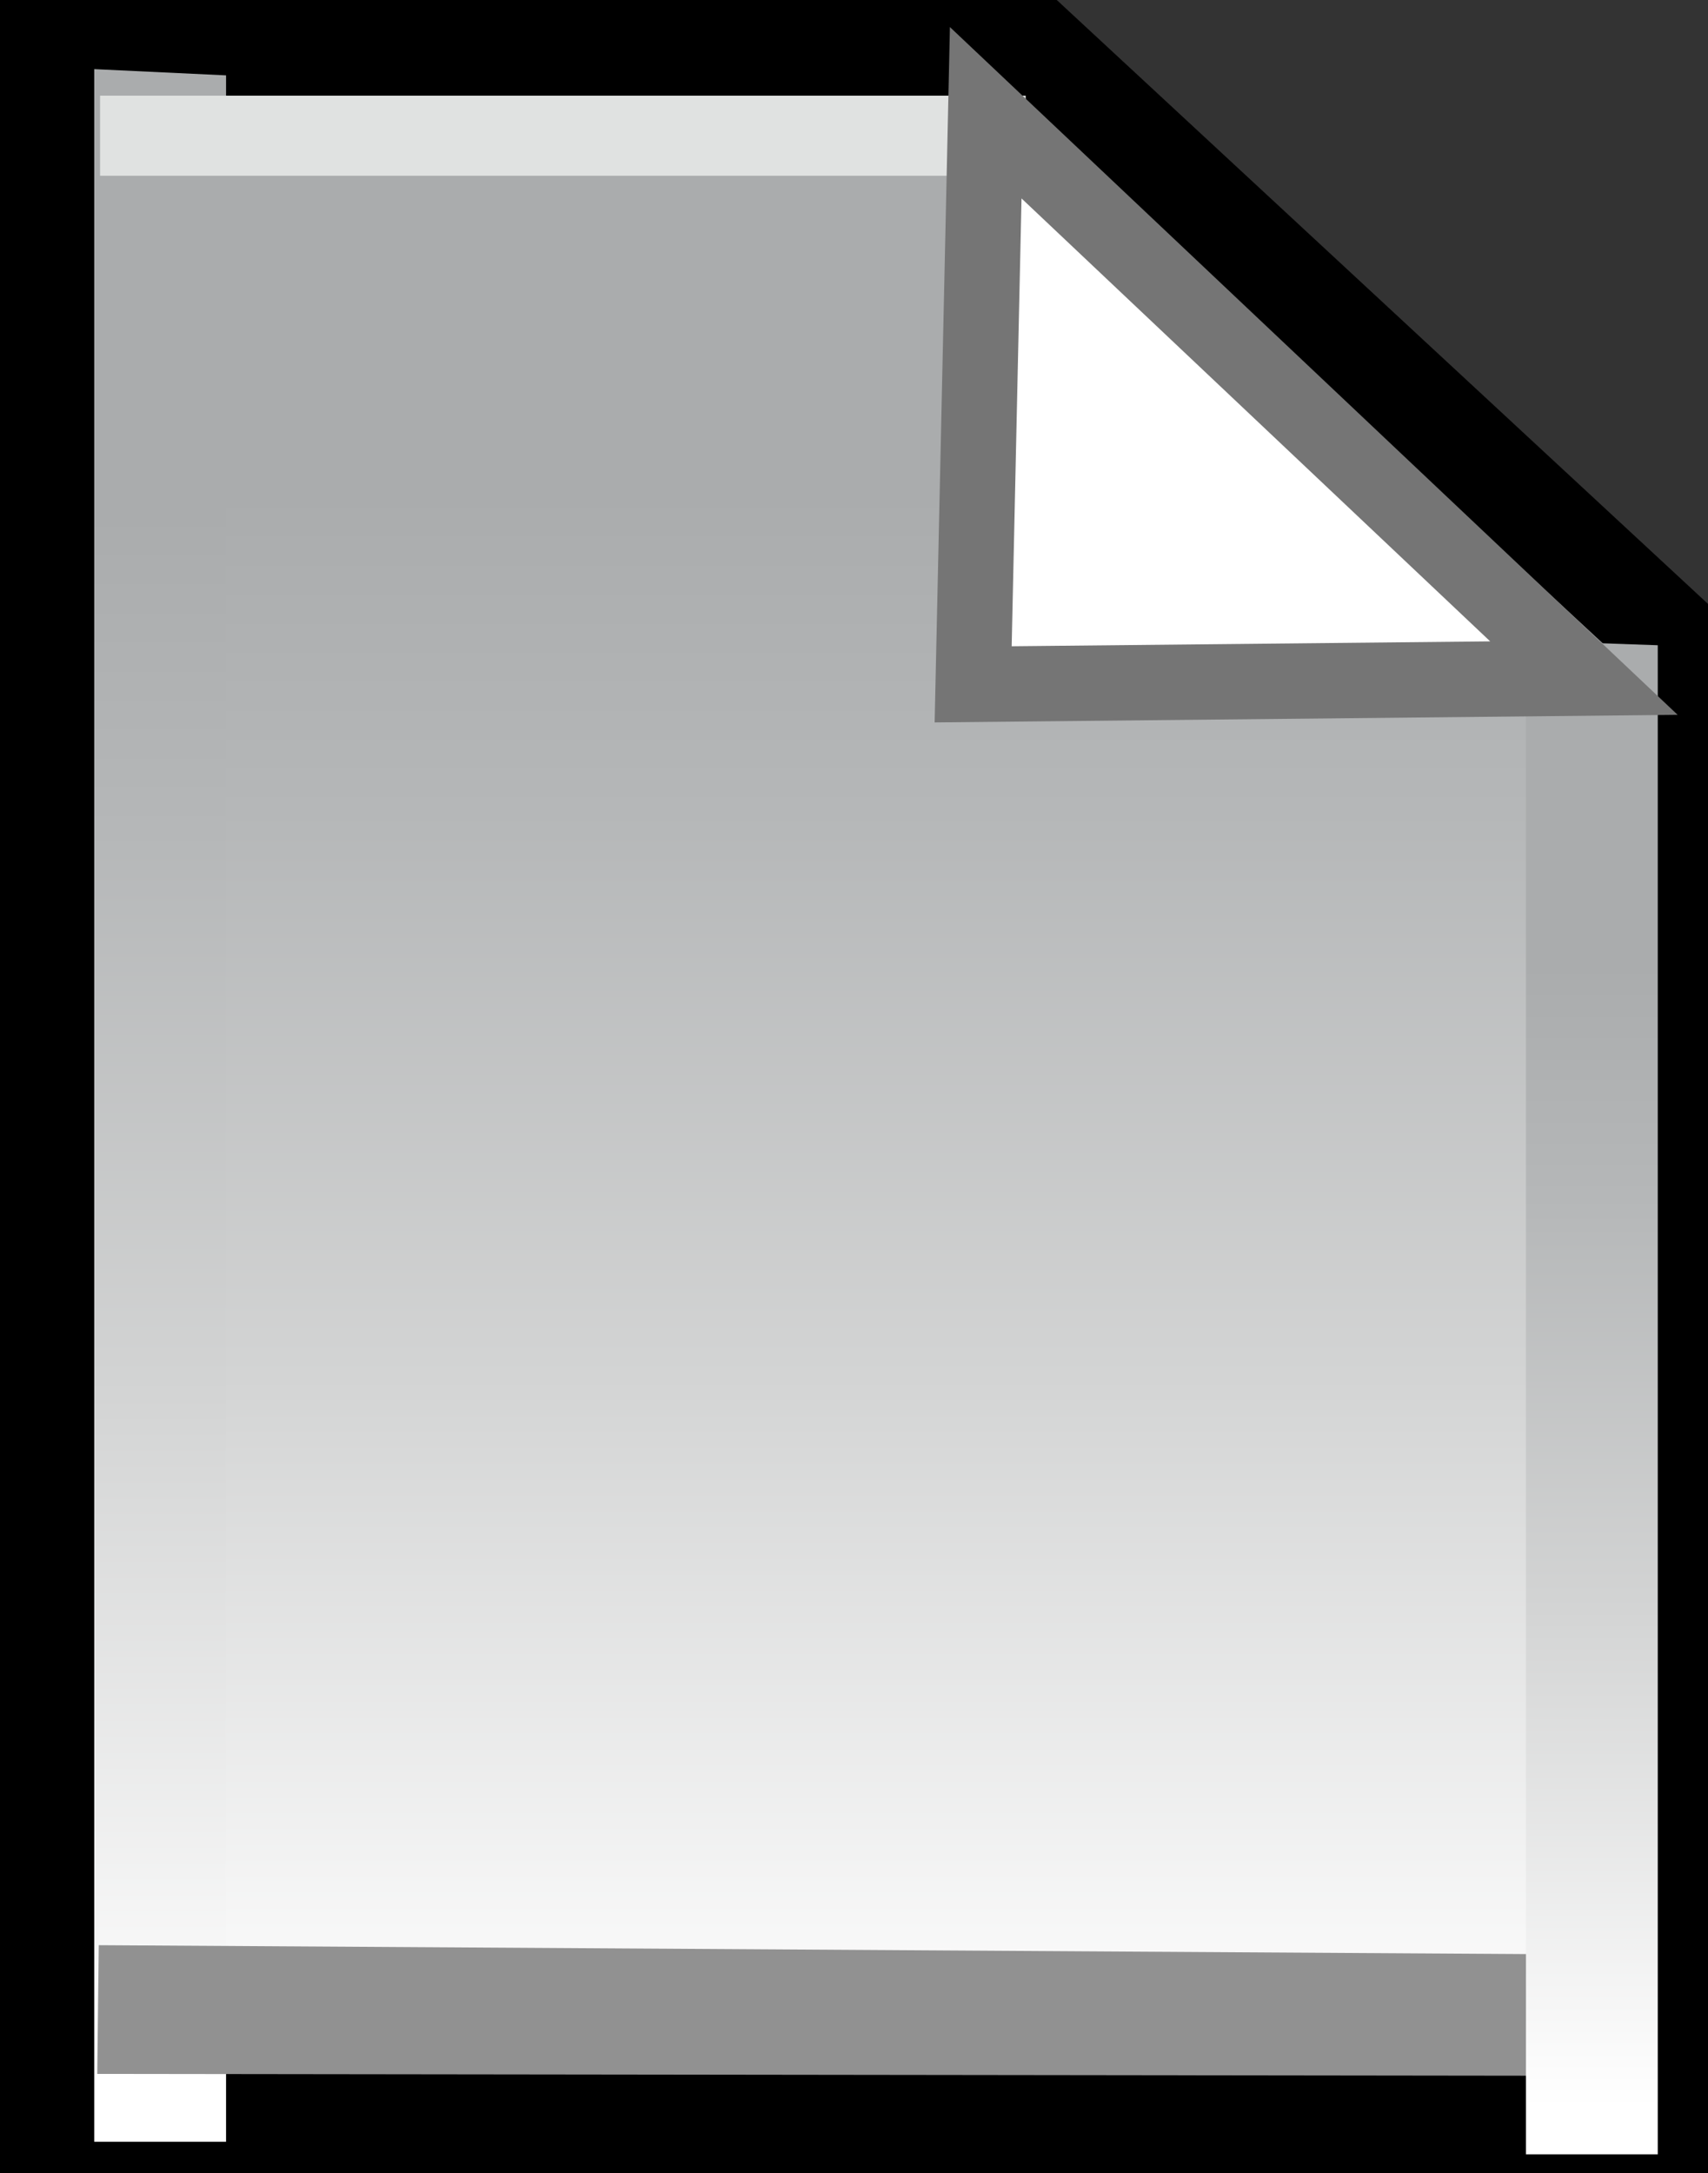 <?xml version="1.0" encoding="iso-8859-1"?>
<!-- Generator: Adobe Illustrator 12.0.1, SVG Export Plug-In . SVG Version: 6.00 Build 51448)  -->
<!DOCTYPE svg PUBLIC "-//W3C//DTD SVG 1.1//EN" "http://www.w3.org/Graphics/SVG/1.1/DTD/svg11.dtd">
<svg  version="1.1" id="&#x56FE;&#x5C42;_1" xmlns="http://www.w3.org/2000/svg" xmlns:xlink="http://www.w3.org/1999/xlink" width="17" height="21.625"
	 viewBox="0 0 17 21.625" style="overflow:visible;enable-background:new 0 0 17 21.625;" xml:space="preserve">
<rect x="0" y="0" width="17" height="21.625" fill="#333333" stroke="none"/>
<g>
	<linearGradient id="XMLID_4_" gradientUnits="userSpaceOnUse" x1="8.5" y1="20.498" x2="8.5" y2="3.247">
		<stop  offset="0" style="stop-color:#FFFFFF"/>
		<stop  offset="0.394" style="stop-color:#D3D4D4"/>
		<stop  offset="0.72" style="stop-color:#B5B7B8"/>
		<stop  offset="0.904" style="stop-color:#AAACAD"/>
	</linearGradient>
	<polygon style="fill:url(#XMLID_4_);stroke:#000000;" points="10.322,0.5 0.5,0.5 0.5,21.125 16.5,21.125 16.5,6.228 	"/>
	<linearGradient id="XMLID_5_" gradientUnits="userSpaceOnUse" x1="1.594" y1="20.685" x2="1.594" y2="3.435">
		<stop  offset="0" style="stop-color:#FFFFFF"/>
		<stop  offset="0.394" style="stop-color:#D3D4D4"/>
		<stop  offset="0.72" style="stop-color:#B5B7B8"/>
		<stop  offset="0.904" style="stop-color:#AAACAD"/>
	</linearGradient>
	<polygon style="fill:url(#XMLID_5_);" points="2.25,0.75 0.938,0.688 0.938,21.313 2.25,21.313 	"/>
	<polygon style="fill:#919191;" points="15.992,20.657 16.046,19.451 0.983,19.357 0.968,20.638 	"/>
	<linearGradient id="XMLID_6_" gradientUnits="userSpaceOnUse" x1="15.844" y1="20.979" x2="15.844" y2="8.381">
		<stop  offset="0" style="stop-color:#FFFFFF"/>
		<stop  offset="0.394" style="stop-color:#D3D4D4"/>
		<stop  offset="0.72" style="stop-color:#B5B7B8"/>
		<stop  offset="0.904" style="stop-color:#AAACAD"/>
	</linearGradient>
	<polygon style="fill:url(#XMLID_6_);" points="16.5,6.421 15.188,6.375 15.188,21.438 16.5,21.438 	"/>
	<rect x="0.996" y="0.952" style="fill:#E0E2E1;" width="9.213" height="0.797"/>
	<polygon style="fill:#FFFFFF;stroke:#757575;stroke-width:0.75;" points="15.765,6.748 9.811,1.122 9.686,6.81 	"/>
</g>
</svg>

